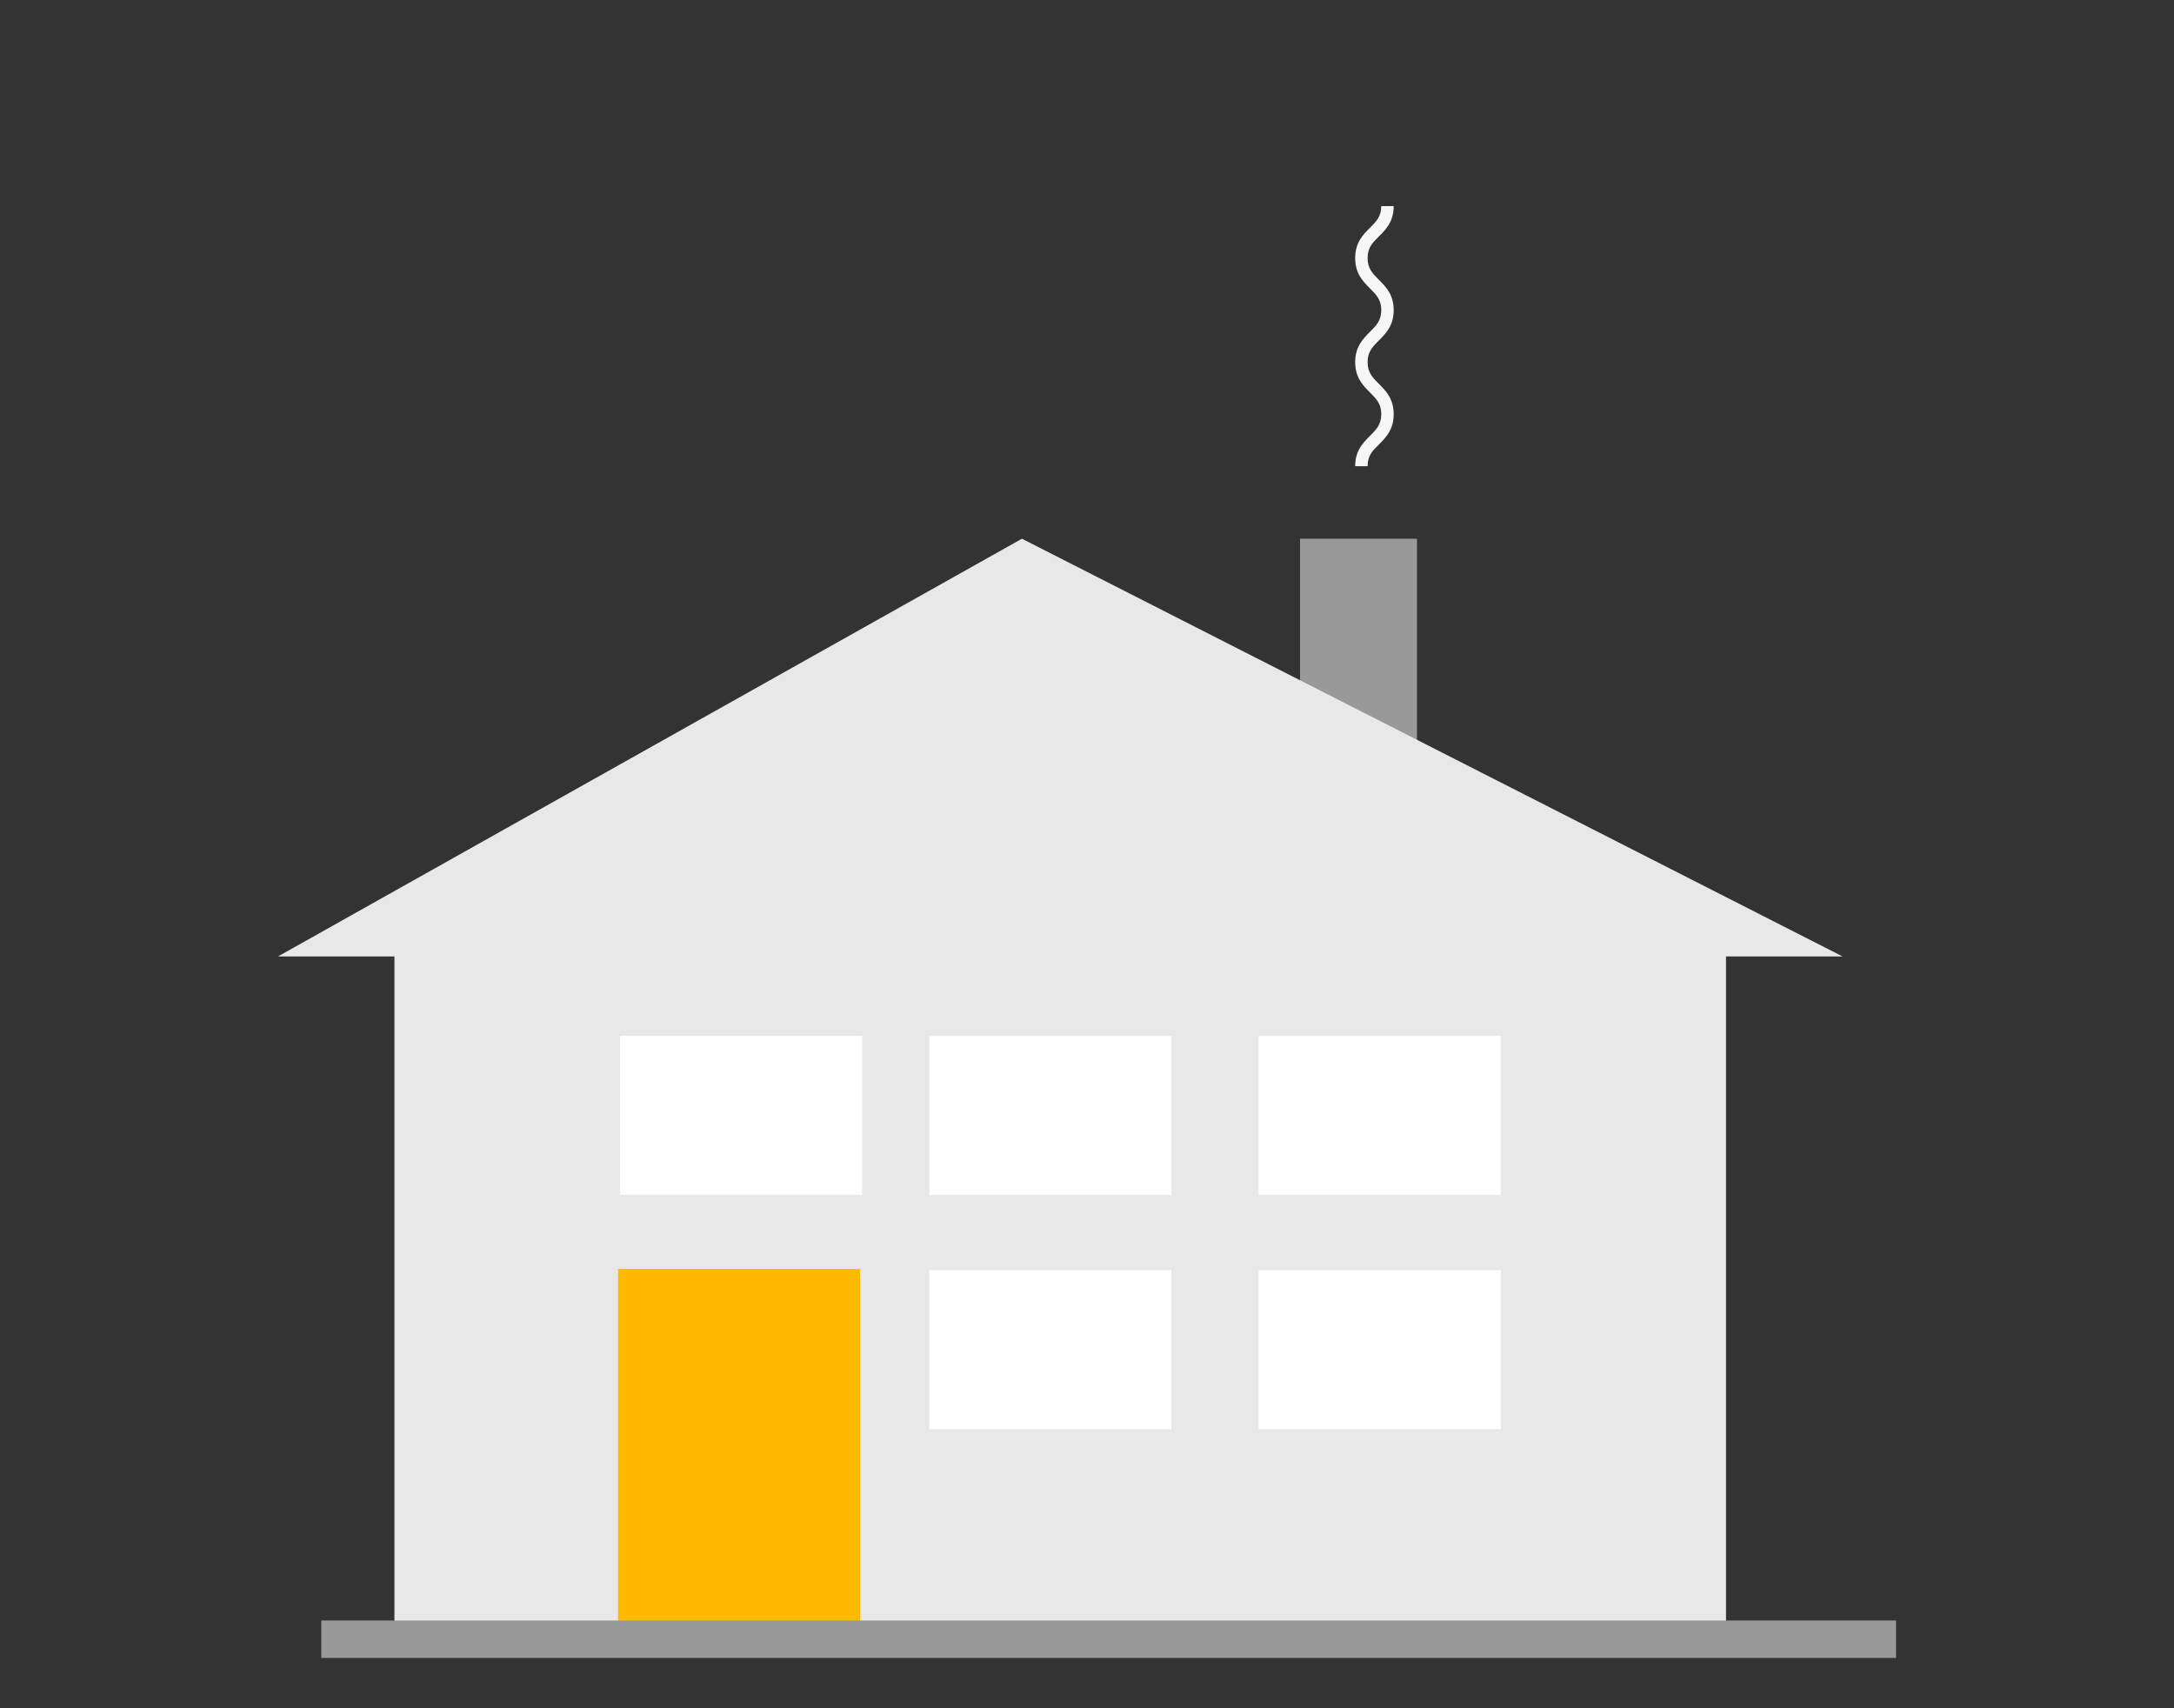 <?xml version="1.0" encoding="utf-8"?>
<!-- Generator: Adobe Illustrator 20.0.0, SVG Export Plug-In . SVG Version: 6.00 Build 0)  -->
<svg version="1.1" baseProfile="basic" id="Ebene_1"
	 xmlns="http://www.w3.org/2000/svg" xmlns:xlink="http://www.w3.org/1999/xlink" x="0px" y="0px" viewBox="0 100 1400 1100"
	 xml:space="preserve">
<rect x="0" y="100" width="1400" height="1100" fill="#333333" stroke="none"/>
<title>Mehrfamilienhaus</title>
<polyline fill="#999999" points="912.5,604.1 912.5,446.9 837.2,446.9 837.2,574.6 "/>
<path fill="#F6F6F6" d="M880.7,400.2h-8c0-10.1,5.1-15.1,9.6-19.6c4-4,7.2-7.2,7.2-13.9s-3.2-9.9-7.2-13.9
	c-4.5-4.5-9.6-9.6-9.6-19.6s5.1-15.1,9.6-19.6c4-4,7.2-7.2,7.2-13.9s-3.2-9.9-7.2-13.9c-4.5-4.5-9.6-9.6-9.6-19.6
	c0-10.1,5.1-15.1,9.6-19.6c4-4,7.2-7.2,7.2-13.9h8c0,10.1-5.1,15.1-9.6,19.6c-4,4-7.2,7.2-7.2,13.9s3.2,9.9,7.2,13.9
	c4.5,4.5,9.6,9.6,9.6,19.6s-5.1,15.1-9.6,19.6c-4,4-7.2,7.2-7.2,13.9s3.2,9.9,7.2,13.9c4.5,4.5,9.6,9.6,9.6,19.6s-5.1,15.1-9.6,19.6
	C883.9,390.2,880.7,393.4,880.7,400.2z"/>
<polygon fill="#E8E8E8" points="1111.5,1153.2 254,1153.2 254,687.9 661.4,511.3 1111.5,687.9 "/>
<polygon fill="#E8E8E8" points="1186.6,715.9 658.1,446.9 179,715.9 "/>
<rect x="598.5" y="767.1" fill="#FFFFFF" width="155.9" height="102.4"/>
<rect x="810.5" y="767.1" fill="#FFFFFF" width="156" height="102.4"/>
<rect x="598.5" y="917.9" fill="#FFFFFF" width="155.9" height="102.4"/>
<rect x="810.5" y="917.9" fill="#FFFFFF" width="156" height="102.4"/>
<rect x="399.3" y="767" fill="#FFFFFF" width="155.9" height="102.4"/>
<rect x="398" y="917.1" fill="#FEB901" class="fill__primary" width="155.9" height="233"/>
<rect x="206.9" y="1143.5" fill="#999999" width="1014.1" height="24.1"/>
</svg>
